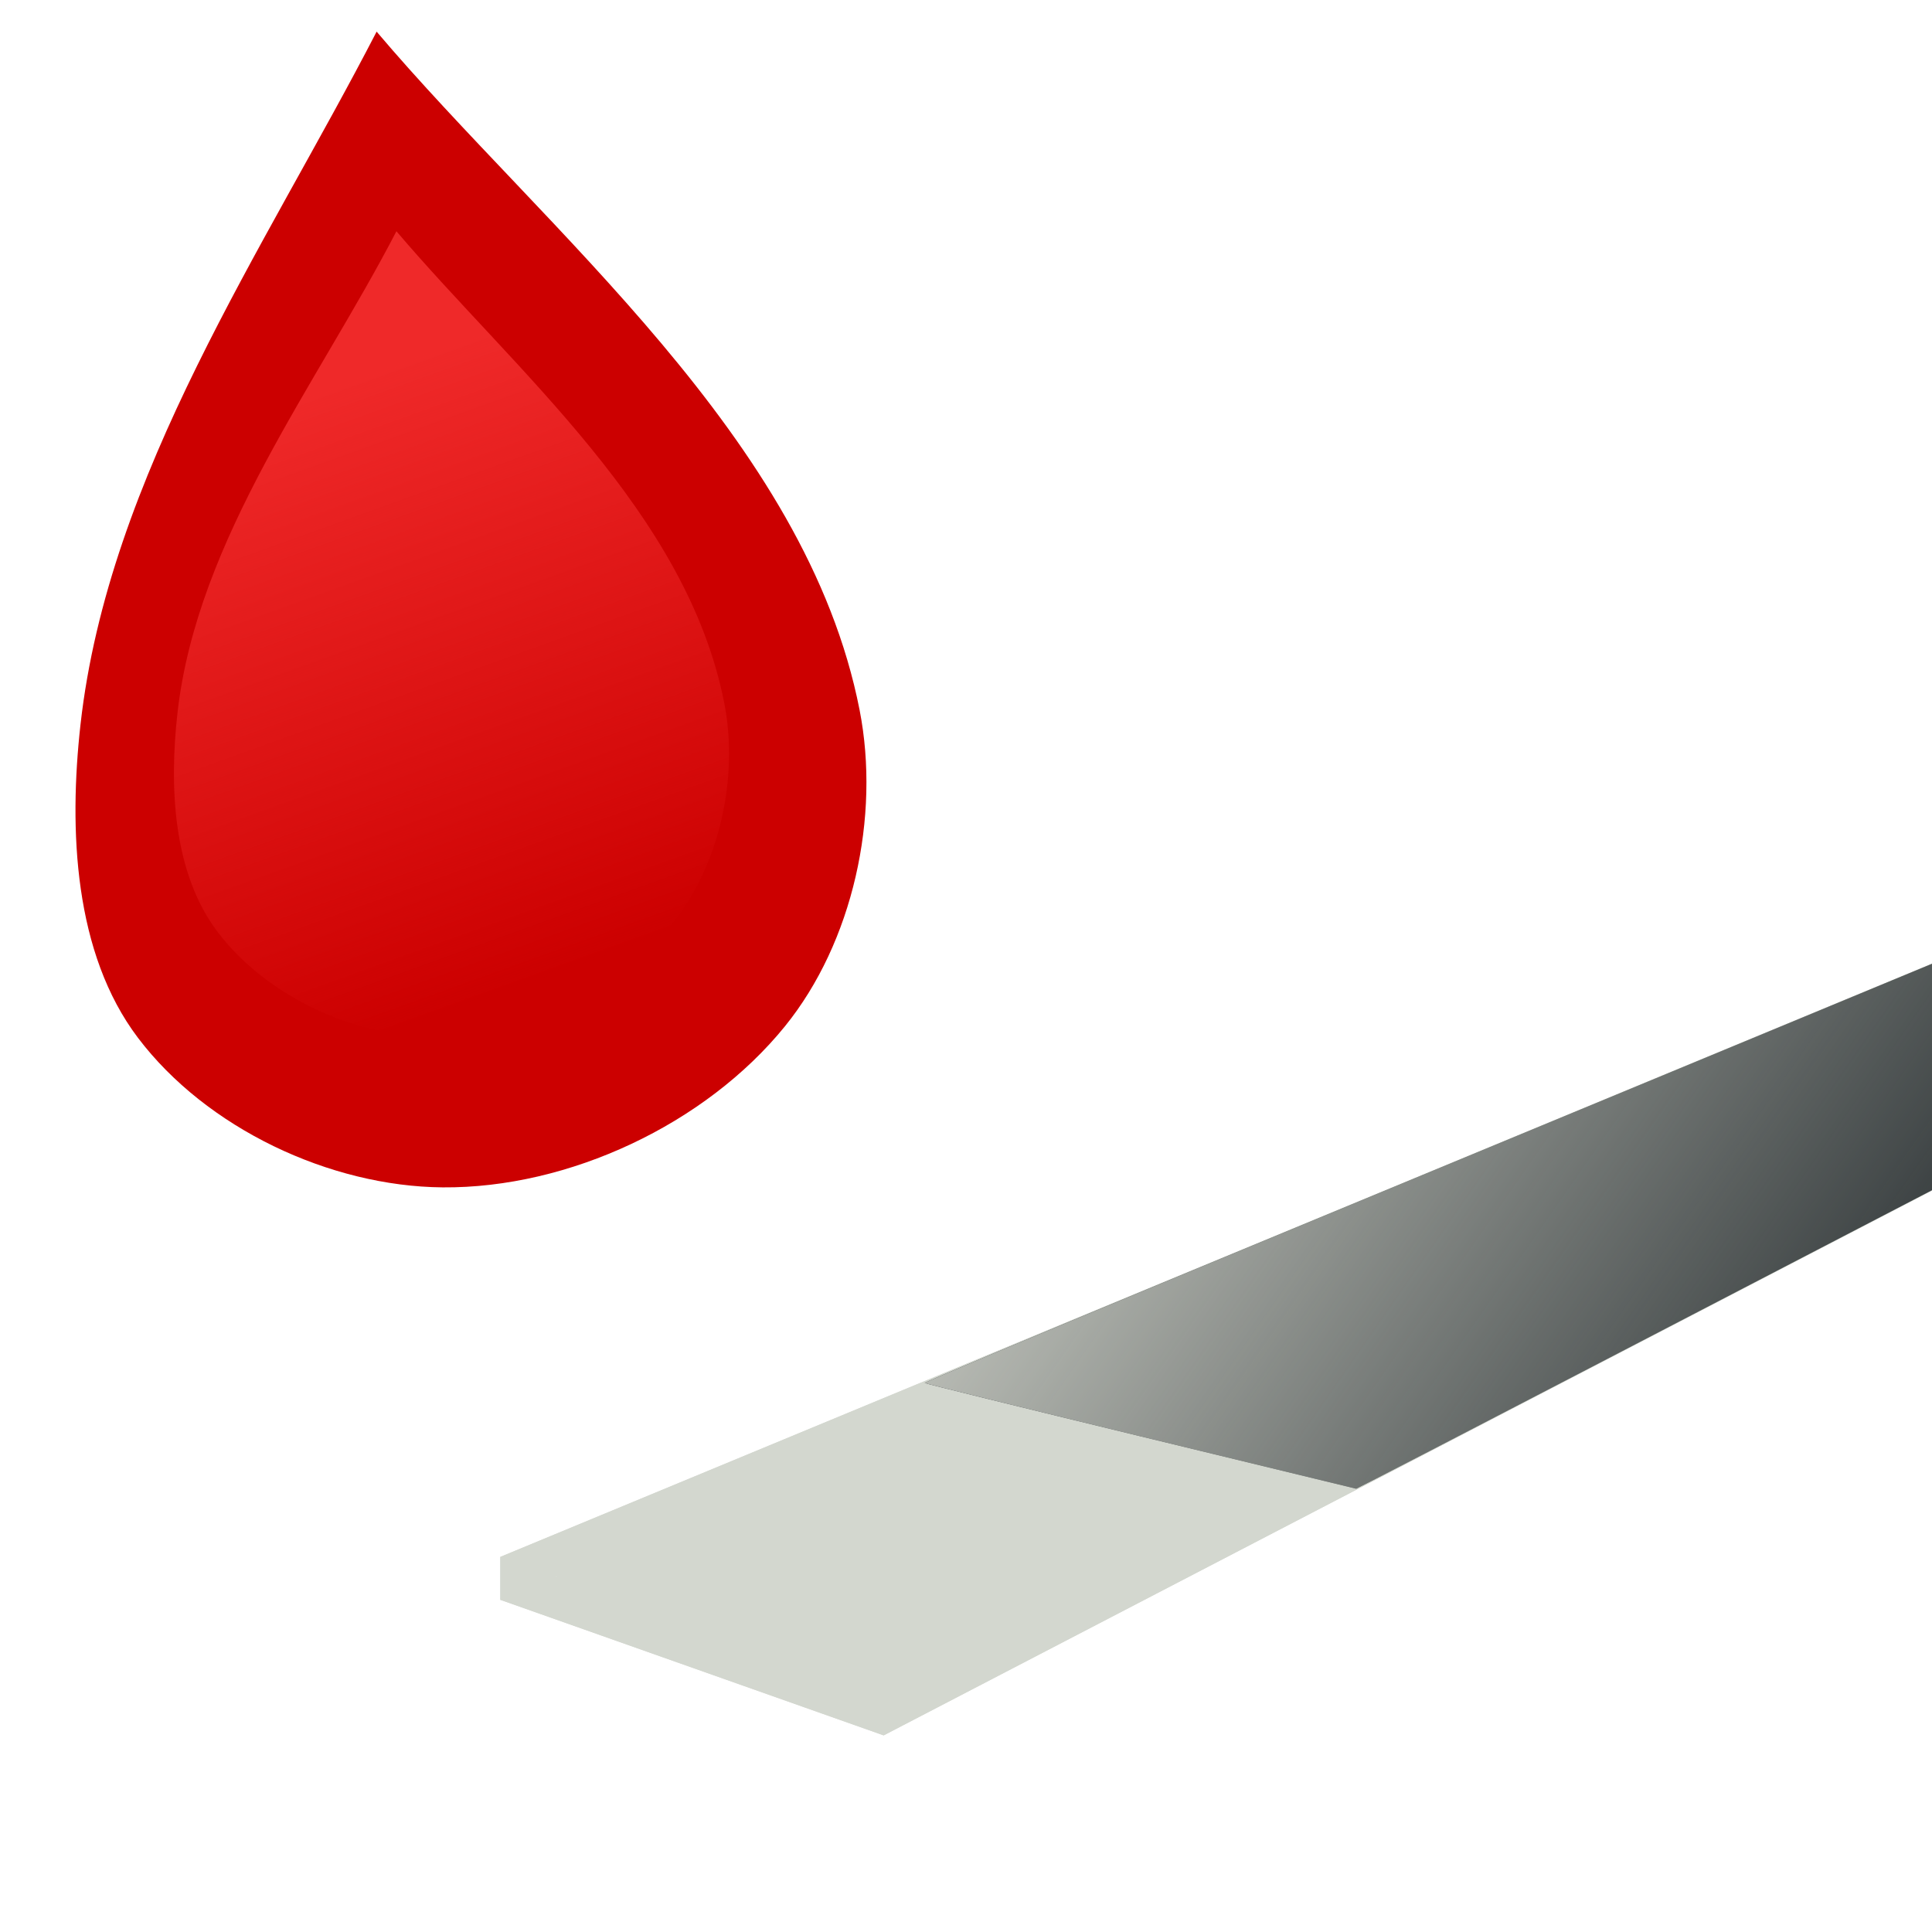 <?xml version="1.0" encoding="UTF-8" standalone="no"?>
<!-- Created with Inkscape (http://www.inkscape.org/) -->

<svg
   xmlns:dc="http://purl.org/dc/elements/1.1/"
   xmlns:cc="http://creativecommons.org/ns#"
   xmlns:rdf="http://www.w3.org/1999/02/22-rdf-syntax-ns#"
   xmlns:svg="http://www.w3.org/2000/svg"
   xmlns="http://www.w3.org/2000/svg"
   xmlns:xlink="http://www.w3.org/1999/xlink"
   xmlns:sodipodi="http://sodipodi.sourceforge.net/DTD/sodipodi-0.dtd"
   xmlns:inkscape="http://www.inkscape.org/namespaces/inkscape"
   width="48px"
   height="48px"
   id="svg4076"
   version="1.1"
   inkscape:version="0.48.3.1 r9886"
   sodipodi:docname="diabete.svg">
  <defs
     id="defs4078">
    <linearGradient
       inkscape:collect="always"
       id="linearGradient4710">
      <stop
         style="stop-color:#babdb6;stop-opacity:1;"
         offset="0"
         id="stop4712" />
      <stop
         style="stop-color:#babdb6;stop-opacity:0;"
         offset="1"
         id="stop4714" />
    </linearGradient>
    <linearGradient
       inkscape:collect="always"
       id="linearGradient4689">
      <stop
         style="stop-color:#ef2929;stop-opacity:1;"
         offset="0"
         id="stop4691" />
      <stop
         style="stop-color:#ef2929;stop-opacity:0;"
         offset="1"
         id="stop4693" />
    </linearGradient>
    <inkscape:perspective
       sodipodi:type="inkscape:persp3d"
       inkscape:vp_x="44.973383 : 2.7499447 : 1"
       inkscape:vp_y="-920.25707 : 391.31435 : 0"
       inkscape:vp_z="12.399329 : 55.707999 : 1"
       inkscape:persp3d-origin="10.369842 : 30.491314 : 1"
       id="perspective4626" />
    <inkscape:perspective
       sodipodi:type="inkscape:persp3d"
       inkscape:vp_x="-95.009527 : 46.237569 : 1"
       inkscape:vp_y="0 : 4088.0602 : 0"
       inkscape:vp_z="101.5233 : 46.237569 : 1"
       inkscape:persp3d-origin="3.2568889 : 13.533088 : 1"
       id="perspective4596" />
    <linearGradient
       inkscape:collect="always"
       xlink:href="#linearGradient4689"
       id="linearGradient4695"
       x1="9.846"
       y1="9.019"
       x2="15.144"
       y2="23.728"
       gradientUnits="userSpaceOnUse" />
    <linearGradient
       inkscape:collect="always"
       xlink:href="#linearGradient4710"
       id="linearGradient4716"
       x1="30.501"
       y1="22.615"
       x2="47.455"
       y2="34.423"
       gradientUnits="userSpaceOnUse" />
  </defs>
  <sodipodi:namedview
     id="base"
     pagecolor="#ffffff"
     bordercolor="#666666"
     borderopacity="1.0"
     inkscape:pageopacity="0.0"
     inkscape:pageshadow="2"
     inkscape:zoom="14.481547"
     inkscape:cx="27.712577"
     inkscape:cy="38.229879"
     inkscape:current-layer="layer1"
     showgrid="true"
     inkscape:grid-bbox="true"
     inkscape:document-units="px"
     inkscape:window-width="1364"
     inkscape:window-height="1028"
     inkscape:window-x="64"
     inkscape:window-y="24"
     inkscape:window-maximized="0" />
  <g
     id="layer1"
     inkscape:label="Layer 1"
     inkscape:groupmode="layer">
    <path
       style="fill:#cc0000;stroke:none"
       d="M 9.357,0.786 C 6.581,6.169 2.693,11.798 2,18 1.707,20.622 1.836,23.682 3.429,25.786 5.126,28.027 8.189,29.477 11,29.5 c 3.131,0.025 6.527,-1.568 8.5,-4 1.695,-2.09 2.374,-5.216 1.857,-7.857 -1.325,-6.769 -7.785,-11.882 -12,-16.857 z"
       id="path4084"
       inkscape:connector-curvature="0"
       sodipodi:nodetypes="csssssc" />
    <g
       sodipodi:type="inkscape:box3d"
       style="fill:#d3d7cf;fill-opacity:1;fill-rule:evenodd;stroke:none"
       id="g4628"
       inkscape:perspectiveID="#perspective4596"
       inkscape:corner0="-0.085375992 : -0.00025970343 : 0 : 1"
       inkscape:corner7="-0.15985802 : -0.00049834462 : 0.61477142 : 1">
      <path
         sodipodi:type="inkscape:box3dside"
         id="path4638"
         style="fill:#d3d7cf;fill-rule:evenodd;stroke:none"
         inkscape:box3dsidetype="13"
         d="m 12.43,39.747 9.525,3.368 33.622,-17.473 -7.334,-1.163 z" />
      <path
         sodipodi:type="inkscape:box3dside"
         id="path4630"
         style="fill:#d3d7cf;fill-rule:evenodd;stroke:none"
         inkscape:box3dsidetype="6"
         d="m 12.43,38.681 0,1.067 35.813,-15.269 0,-0.638 z" />
      <path
         sodipodi:type="inkscape:box3dside"
         id="path4640"
         style="fill:#d3d7cf;fill-rule:evenodd;stroke:none"
         inkscape:box3dsidetype="11"
         d="m 48.243,23.841 7.334,1.13 0,0.671 -7.334,-1.163 z" />
      <path
         sodipodi:type="inkscape:box3dside"
         id="path4632"
         style="fill:#d3d7cf;fill-rule:evenodd;stroke:none"
         inkscape:box3dsidetype="5"
         d="m 12.43,38.681 9.525,3.273 33.622,-16.983 -7.334,-1.13 z" />
      <path
         sodipodi:type="inkscape:box3dside"
         id="path4636"
         style="fill:#d3d7cf;fill-rule:evenodd;stroke:none"
         inkscape:box3dsidetype="14"
         d="m 21.955,41.953 0,1.161 33.622,-17.473 0,-0.671 z" />
      <path
         sodipodi:type="inkscape:box3dside"
         id="path4634"
         style="fill:#d3d7cf;fill-rule:evenodd;stroke:none"
         inkscape:box3dsidetype="3"
         d="m 12.43,38.681 9.525,3.273 0,1.161 -9.525,-3.368 z" />
    </g>
    <path
       style="fill:#d3d7cf;fill-opacity:1;fill-rule:evenodd;stroke:#2e3436;stroke-width:0;stroke-linecap:round;stroke-linejoin:round;stroke-miterlimit:4;stroke-opacity:0.482;stroke-dasharray:none"
       d="m 37.317,31.444 c -2.515,-0.613 -4.55,-1.136 -4.523,-1.162 0.027,-0.027 3.513,-1.483 7.747,-3.237 l 7.698,-3.189 3.455,0.529 c 1.9,0.291 3.556,0.546 3.679,0.568 0.213,0.037 0.224,0.055 0.224,0.341 0,0.238 -0.033,0.322 -0.155,0.398 -0.653,0.407 -13.259,6.879 -13.388,6.874 -0.09,-0.004 -2.222,-0.508 -4.736,-1.121 l 0,0 z"
       id="path4648"
       inkscape:connector-curvature="0" />
    <path
       style="fill:#2e3436;fill-opacity:1;fill-rule:evenodd;stroke:#2e3436;stroke-width:0;stroke-linecap:round;stroke-linejoin:round;stroke-miterlimit:4;stroke-opacity:0.482;stroke-dasharray:none"
       d="m 28.336,35.685 c -2.935,-0.714 -5.348,-1.31 -5.362,-1.325 -0.015,-0.015 2.651,-1.137 5.923,-2.493 3.272,-1.356 8.961,-3.715 12.643,-5.242 l 6.694,-2.777 3.285,0.503 c 1.807,0.277 3.465,0.534 3.685,0.571 l 0.401,0.069 -0.021,0.32 -0.021,0.32 -0.691,0.365 c -0.38,0.201 -2.493,1.3 -4.696,2.444 -2.203,1.143 -6.808,3.535 -10.233,5.315 -3.425,1.78 -6.237,3.234 -6.249,3.232 -0.012,-0.002 -2.423,-0.588 -5.357,-1.302 z"
       id="path4650"
       inkscape:connector-curvature="0" />
    <path
       style="fill:url(#linearGradient4695);fill-opacity:1;stroke:none"
       d="M 9.849,5.745 C 7.901,9.51 4.895,13.378 4.409,17.716 c -0.206,1.834 -0.115,3.974 1.003,5.445 1.191,1.567 3.341,2.582 5.314,2.598 2.198,0.018 4.581,-1.097 5.965,-2.798 1.19,-1.462 1.666,-3.648 1.303,-5.495 C 17.064,12.732 12.807,9.225 9.849,5.745 z"
       id="path4084-2"
       inkscape:connector-curvature="0"
       sodipodi:nodetypes="csssssc" />
    <path
       inkscape:connector-curvature="0"
       id="path4708"
       d="m 28.336,35.685 c -2.935,-0.714 -5.348,-1.31 -5.362,-1.325 -0.015,-0.015 2.651,-1.137 5.923,-2.493 3.272,-1.356 8.961,-3.715 12.643,-5.242 l 6.694,-2.777 3.285,0.503 c 1.807,0.277 3.465,0.534 3.685,0.571 l 0.401,0.069 -0.021,0.32 -0.021,0.32 -0.691,0.365 c -0.38,0.201 -2.493,1.3 -4.696,2.444 -2.203,1.143 -6.808,3.535 -10.233,5.315 -3.425,1.78 -6.237,3.234 -6.249,3.232 -0.012,-0.002 -2.423,-0.588 -5.357,-1.302 z"
       style="fill:url(#linearGradient4716);fill-opacity:1;fill-rule:evenodd;stroke:#2e3436;stroke-width:0;stroke-linecap:round;stroke-linejoin:round;stroke-miterlimit:4;stroke-opacity:0.482;stroke-dasharray:none" />
  </g>
</svg>
